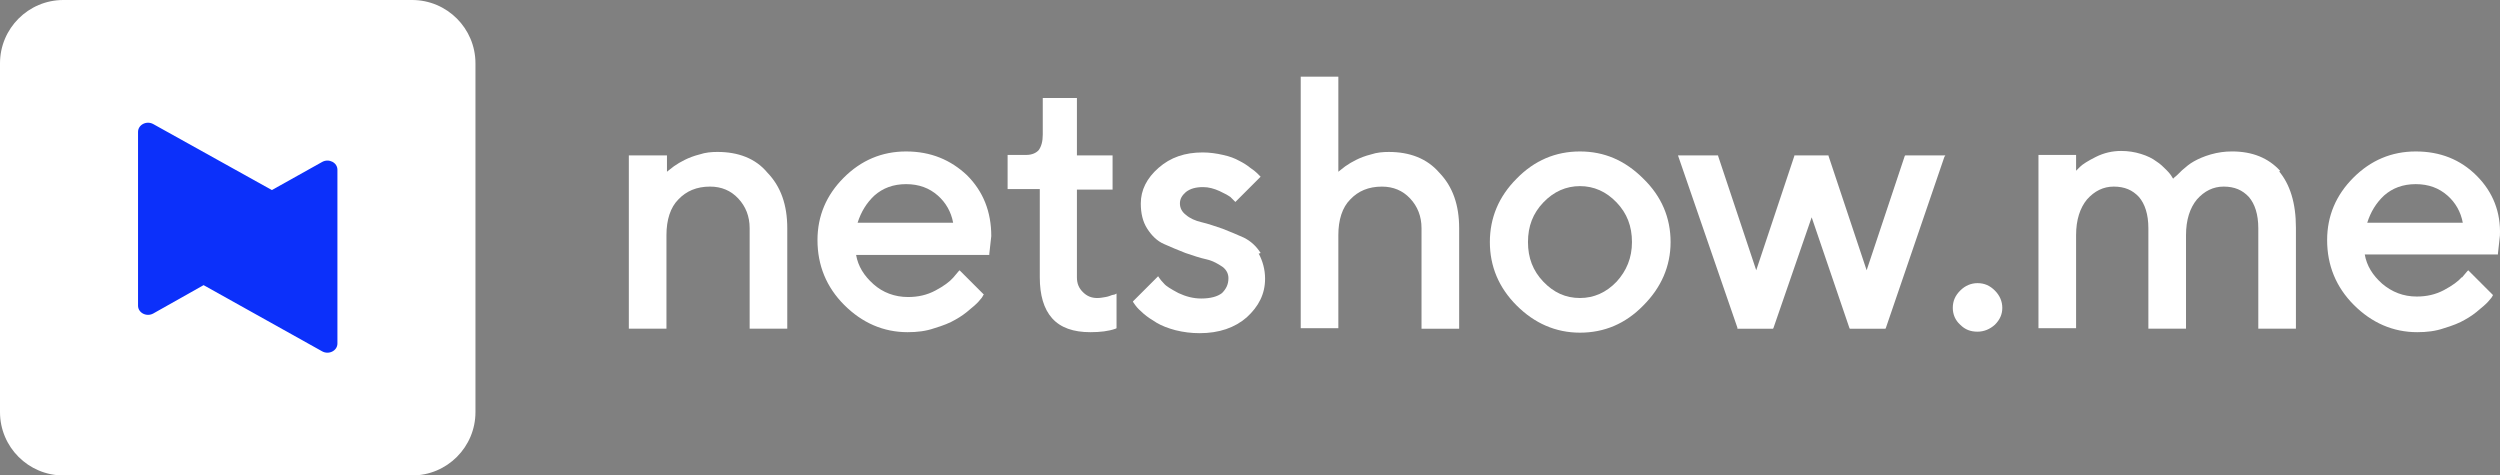 <svg width="163" height="31" viewBox="0 0 163 31" fill="none" xmlns="http://www.w3.org/2000/svg">
<rect x="0" y="0" width="163" height="31" fill="#808080" stroke="none"/>
<path d="M0 4.133C0 1.851 1.851 0 4.133 0H26.867C29.149 0 31 1.851 31 4.133V26.867C31 29.149 29.149 31 26.867 31H4.133C1.851 31 0 29.149 0 26.867V4.133Z" fill="white"/>
<path d="M21.009 10.557L17.726 12.392L9.991 8.089C9.553 7.848 9 8.134 9 8.601V19.93C9 20.396 9.553 20.682 9.991 20.441L13.274 18.591L21.009 22.909C21.448 23.149 22 22.863 22 22.397V11.068C22 10.602 21.448 10.316 21.009 10.557Z" fill="#0C30FA"/>
<path d="M59.078 9.875C57.496 9.875 56.141 10.456 55.011 11.586C53.881 12.716 53.3 14.072 53.3 15.653C53.3 17.3 53.881 18.72 55.043 19.883C56.205 21.045 57.593 21.658 59.175 21.658C59.788 21.658 60.37 21.593 60.918 21.4C61.467 21.238 61.951 21.045 62.274 20.851C62.629 20.657 62.952 20.431 63.275 20.141C63.598 19.883 63.791 19.689 63.888 19.56C63.985 19.463 64.05 19.366 64.082 19.301L64.017 19.269L64.082 19.301L64.114 19.237L64.147 19.205L62.629 17.687L62.565 17.623L62.5 17.687L62.145 18.107L62.21 18.172L62.145 18.107C61.919 18.365 61.532 18.656 60.983 18.946C60.434 19.237 59.853 19.366 59.208 19.366C58.336 19.366 57.561 19.075 56.948 18.527L56.883 18.591L56.948 18.527C56.334 17.978 55.947 17.364 55.818 16.622H64.437H64.502V16.557L64.631 15.395H64.566H64.631C64.631 13.813 64.114 12.49 63.049 11.425C61.984 10.424 60.692 9.875 59.078 9.875ZM57.012 12.748C57.561 12.264 58.239 12.006 59.078 12.006C59.918 12.006 60.596 12.264 61.144 12.748C61.661 13.2 62.016 13.813 62.145 14.524H55.915C56.141 13.813 56.496 13.232 57.012 12.748Z" fill="white"/>
<path d="M161.478 11.457C160.412 10.392 159.089 9.875 157.507 9.875C155.925 9.875 154.569 10.456 153.439 11.586C152.31 12.716 151.729 14.072 151.729 15.653C151.729 17.3 152.31 18.72 153.472 19.883C154.634 21.045 156.022 21.658 157.604 21.658C158.217 21.658 158.798 21.593 159.347 21.4C159.896 21.238 160.38 21.045 160.703 20.851C161.058 20.657 161.381 20.431 161.704 20.141C162.027 19.883 162.22 19.689 162.317 19.56C162.414 19.463 162.479 19.366 162.511 19.301L162.446 19.269L162.511 19.301L162.543 19.237L162.511 19.205L160.994 17.687L160.929 17.752L160.994 17.687L160.929 17.623L160.864 17.687L160.509 18.107L160.574 18.139L160.509 18.075C160.283 18.333 159.896 18.623 159.347 18.914C158.798 19.205 158.217 19.334 157.572 19.334C156.7 19.334 155.957 19.043 155.312 18.494L155.28 18.527L155.312 18.494L155.247 18.559L155.312 18.494C154.698 17.946 154.311 17.332 154.182 16.59H162.801H162.866V16.525L162.995 15.363H162.93H162.995C163.06 13.846 162.543 12.522 161.478 11.457ZM155.441 12.748C155.99 12.264 156.668 12.006 157.507 12.006C158.346 12.006 159.024 12.264 159.573 12.748C160.09 13.2 160.445 13.813 160.574 14.524H154.343C154.569 13.813 154.924 13.232 155.441 12.748Z" fill="white"/>
<path d="M46.779 9.906C46.391 9.906 46.004 9.939 45.616 10.068C45.229 10.165 44.906 10.294 44.648 10.423C44.39 10.552 44.164 10.681 43.938 10.842C43.712 11.004 43.583 11.133 43.486 11.197V10.229V10.132H43.421H41.065H41V10.197V21.366V21.431H41.065H43.389H43.453V21.366V15.33C43.453 14.329 43.712 13.522 44.228 13.005C44.745 12.457 45.423 12.166 46.294 12.166C47.037 12.166 47.65 12.424 48.134 12.941C48.619 13.457 48.877 14.103 48.877 14.878V21.366V21.431H48.941H51.266H51.33V21.366V14.878C51.33 13.361 50.911 12.166 50.039 11.262C49.264 10.326 48.134 9.906 46.779 9.906Z" fill="white"/>
<path d="M124.287 10.133H124.223L124.191 10.165L124.287 10.197L124.191 10.165L121.705 17.622L119.219 10.165L119.155 10.197L119.219 10.165V10.133H119.155H117.056H116.992V10.165L114.506 17.622L112.02 10.165V10.133H111.956H109.502H109.405L109.438 10.23L109.502 10.197L109.438 10.23L113.279 21.367V21.432H113.344H115.571H115.603L115.636 21.367L118.121 14.168L120.575 21.367H120.672H120.575L120.607 21.432H120.672H122.867H122.932L122.964 21.367H122.867H122.964L126.773 10.23L126.838 10.133H126.709H124.287Z" fill="white"/>
<path d="M82.128 16.525L82.193 16.493C81.902 16.041 81.547 15.718 81.095 15.492C80.675 15.298 80.191 15.105 79.707 14.911C79.223 14.749 78.771 14.588 78.351 14.491L78.319 14.556L78.351 14.491C77.931 14.394 77.576 14.233 77.318 14.007C77.06 13.813 76.931 13.555 76.931 13.264C76.931 12.974 77.06 12.748 77.318 12.522C77.609 12.296 77.964 12.199 78.448 12.199C78.803 12.199 79.158 12.296 79.513 12.457C79.707 12.554 79.836 12.619 79.965 12.683C80.094 12.748 80.159 12.813 80.223 12.845C80.288 12.909 80.32 12.942 80.385 13.006C80.417 13.039 80.449 13.071 80.482 13.103L80.546 13.168L80.611 13.103L82.128 11.586L82.193 11.521L82.128 11.457L82.064 11.521L82.128 11.457L81.967 11.295L81.902 11.36L81.967 11.295C81.87 11.198 81.708 11.069 81.515 10.94C81.321 10.779 81.063 10.617 80.805 10.488L80.772 10.553L80.805 10.488C80.514 10.327 80.191 10.198 79.739 10.101C79.32 10.004 78.868 9.939 78.416 9.939C77.253 9.939 76.317 10.262 75.542 10.94C74.768 11.618 74.38 12.393 74.38 13.264C74.38 13.91 74.509 14.459 74.8 14.911C75.091 15.363 75.446 15.718 75.897 15.912C76.317 16.105 76.802 16.299 77.286 16.493C77.77 16.654 78.222 16.816 78.674 16.912C79.094 17.009 79.416 17.203 79.707 17.397C79.965 17.59 80.094 17.849 80.094 18.139C80.094 18.559 79.933 18.849 79.675 19.108C79.384 19.334 78.932 19.463 78.319 19.463C77.802 19.463 77.318 19.334 76.834 19.108C76.35 18.849 76.027 18.656 75.897 18.494C75.736 18.333 75.639 18.204 75.575 18.107L75.51 18.01L75.446 18.075L73.928 19.592L73.864 19.656L73.896 19.721L74.058 19.947C74.154 20.076 74.348 20.27 74.574 20.463C74.8 20.657 75.091 20.851 75.413 21.044C75.736 21.238 76.156 21.4 76.64 21.529C77.157 21.658 77.673 21.723 78.222 21.723C79.481 21.723 80.514 21.367 81.289 20.689C82.064 19.979 82.483 19.172 82.483 18.171C82.483 17.558 82.322 17.009 82.064 16.525H82.128Z" fill="white"/>
<path d="M90.553 9.907C90.165 9.907 89.778 9.939 89.391 10.068C89.003 10.165 88.68 10.294 88.422 10.423C88.164 10.553 87.938 10.682 87.712 10.843C87.486 11.005 87.357 11.134 87.26 11.198V5.065V5H87.195H84.871H84.807V5.065V21.335V21.399H84.871H87.195H87.26V21.335V15.33C87.26 14.33 87.518 13.523 88.035 13.006C88.551 12.457 89.229 12.167 90.101 12.167C90.843 12.167 91.457 12.425 91.941 12.941C92.425 13.458 92.683 14.104 92.683 14.878V21.367V21.432H92.748H95.072H95.137V21.367V14.878C95.137 13.361 94.717 12.167 93.846 11.263C93.039 10.327 91.909 9.907 90.553 9.907Z" fill="white"/>
<path d="M130.001 19.01L130.066 18.945C129.743 18.622 129.388 18.461 128.936 18.461C128.516 18.461 128.129 18.622 127.806 18.945C127.483 19.268 127.322 19.623 127.322 20.075C127.322 20.495 127.483 20.882 127.806 21.173C128.129 21.495 128.484 21.625 128.936 21.625C129.356 21.625 129.743 21.463 130.066 21.173C130.389 20.85 130.55 20.495 130.55 20.075C130.55 19.655 130.389 19.268 130.066 18.945L130.001 19.01Z" fill="white"/>
<path d="M72.669 19.269V19.205L72.507 19.237L72.54 19.302L72.507 19.237C72.41 19.269 72.281 19.334 72.088 19.366L72.12 19.431L72.088 19.366C71.894 19.398 71.733 19.431 71.539 19.431C71.151 19.431 70.861 19.302 70.603 19.043C70.344 18.785 70.215 18.494 70.215 18.075V12.361H72.475H72.54V12.296V10.198V10.133H72.475H70.215V6.486V6.389H70.151H68.052H67.988V6.453V8.778C67.988 9.23 67.891 9.552 67.73 9.778C67.568 9.972 67.278 10.101 66.922 10.101H65.76H65.696V10.166V12.264V12.329H65.76H67.794V18.075C67.794 19.237 68.052 20.141 68.601 20.754C69.15 21.368 69.989 21.658 71.087 21.658C71.733 21.658 72.281 21.594 72.733 21.432L72.798 21.4V21.335V19.237V19.14L72.669 19.205V19.269Z" fill="white"/>
<path d="M103.014 9.875C101.432 9.875 100.044 10.456 98.882 11.65C97.72 12.813 97.139 14.201 97.139 15.783C97.139 17.364 97.72 18.753 98.882 19.915C100.044 21.077 101.432 21.69 103.014 21.69C104.596 21.69 105.984 21.109 107.146 19.915C108.308 18.753 108.922 17.364 108.922 15.783C108.922 14.201 108.341 12.813 107.146 11.65C105.952 10.456 104.596 9.875 103.014 9.875ZM105.403 18.365C104.725 19.075 103.918 19.43 103.014 19.43C102.078 19.43 101.303 19.075 100.625 18.365L100.593 18.398L100.625 18.365C99.947 17.655 99.624 16.816 99.624 15.783C99.624 14.75 99.947 13.91 100.625 13.2C101.303 12.49 102.11 12.135 103.014 12.135C103.918 12.135 104.725 12.49 105.403 13.2C106.081 13.91 106.404 14.75 106.404 15.783C106.404 16.816 106.049 17.655 105.403 18.365Z" fill="white"/>
<path d="M148.597 11.198L148.661 11.133C147.887 10.294 146.854 9.874 145.53 9.874C145.046 9.874 144.594 9.939 144.142 10.068C143.69 10.197 143.335 10.358 143.044 10.52C142.754 10.681 142.528 10.875 142.27 11.101L142.334 11.165L142.27 11.101C142.044 11.327 141.882 11.488 141.785 11.553L141.85 11.617L141.785 11.553C141.753 11.585 141.721 11.617 141.688 11.65L141.624 11.553C141.559 11.424 141.43 11.262 141.237 11.069L141.172 11.133L141.237 11.069C141.043 10.875 140.849 10.681 140.591 10.52C140.333 10.326 140.01 10.165 139.59 10.036C139.17 9.906 138.751 9.842 138.299 9.842C137.718 9.842 137.169 9.971 136.652 10.229L136.685 10.294L136.652 10.229C136.136 10.487 135.781 10.713 135.619 10.875C135.523 10.972 135.458 11.036 135.361 11.133V10.165V10.1H135.297H132.972H132.908V10.165V21.334V21.399H132.972H135.297H135.361V21.334V15.33C135.361 14.329 135.619 13.554 136.071 13.005C136.556 12.457 137.137 12.166 137.815 12.166C138.525 12.166 139.041 12.392 139.461 12.844C139.848 13.296 140.074 13.974 140.074 14.878V21.367V21.431H140.139H142.463H142.528V21.367V15.33C142.528 14.329 142.786 13.554 143.238 13.005C143.722 12.457 144.303 12.166 144.981 12.166C145.691 12.166 146.208 12.392 146.628 12.844C147.015 13.296 147.241 13.974 147.241 14.878V21.367V21.431H147.306H149.63H149.694V21.367V14.845C149.694 13.231 149.307 12.005 148.565 11.133L148.597 11.198Z" fill="white"/>
</svg>
